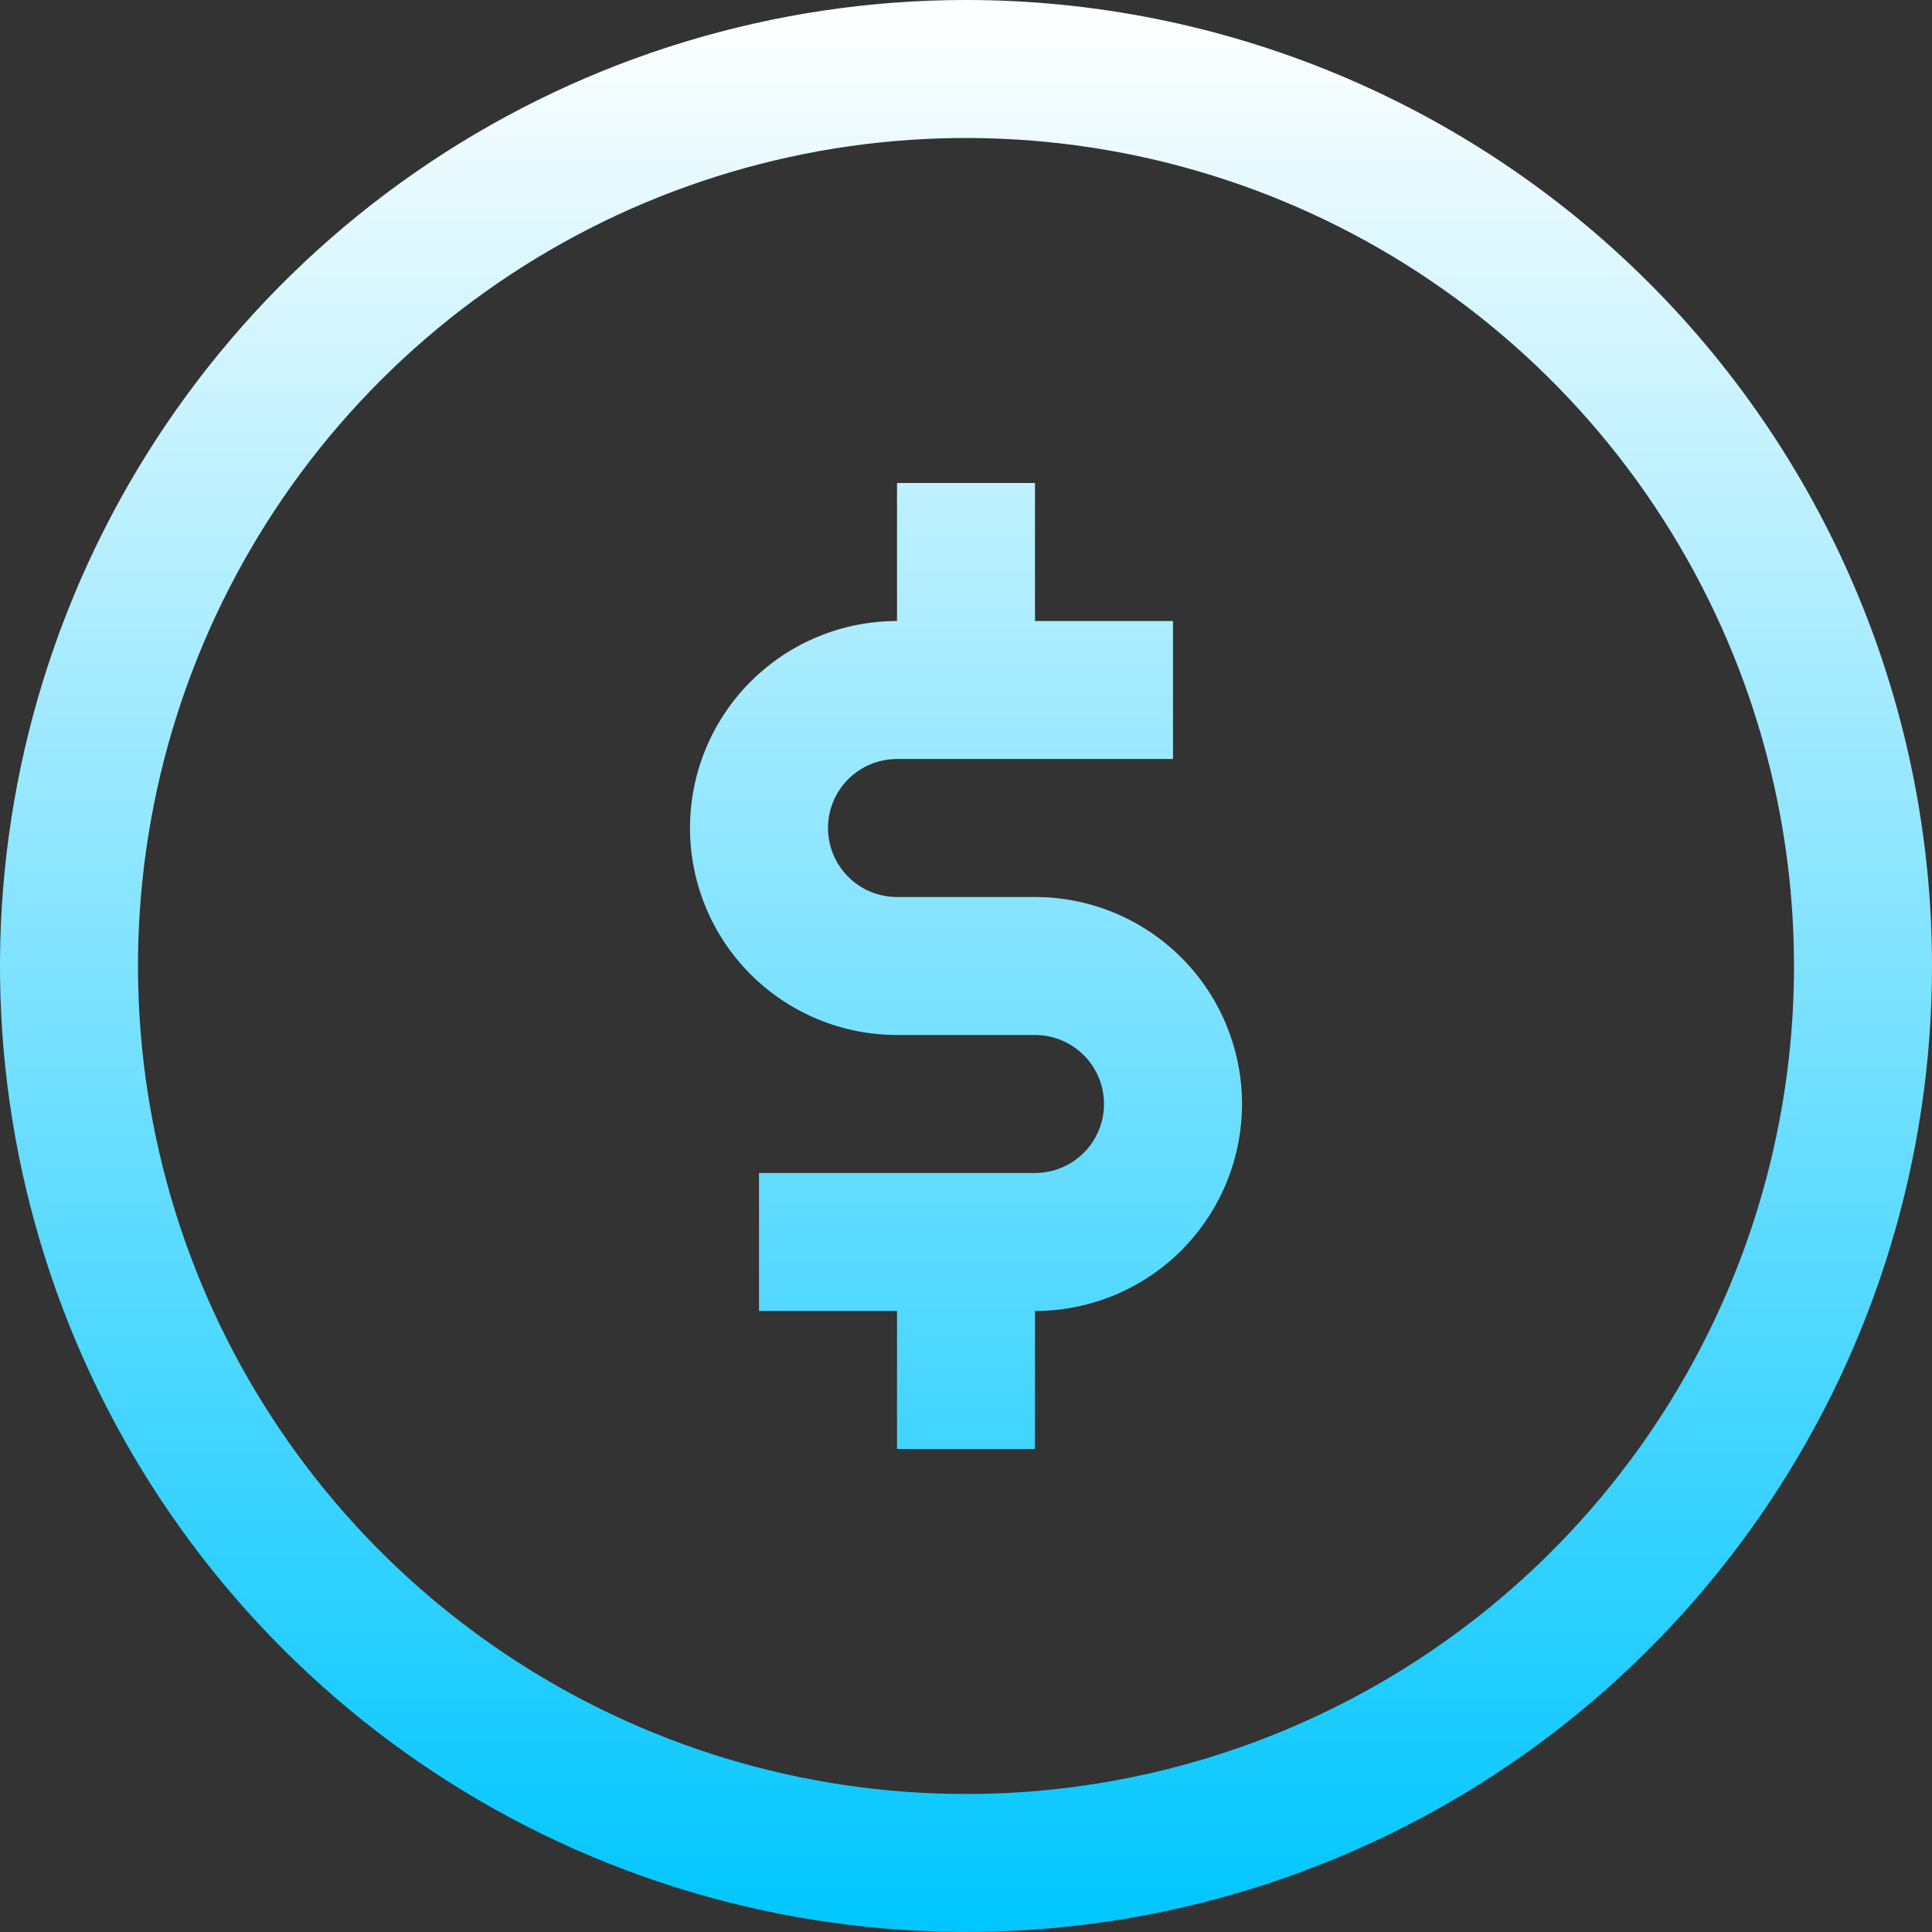 <svg width="100" height="100" viewBox="0 0 100 100" fill="none" xmlns="http://www.w3.org/2000/svg">
<rect x="0" y="0" width="100" height="100" fill="#333333" stroke="none"/>
<path d="M50 0C40.111 0 30.444 2.932 22.221 8.427C13.999 13.921 7.59 21.73 3.806 30.866C0.022 40.002 -0.969 50.056 0.961 59.755C2.89 69.454 7.652 78.363 14.645 85.355C21.637 92.348 30.547 97.11 40.245 99.039C49.944 100.968 59.998 99.978 69.134 96.194C78.27 92.41 86.079 86.001 91.573 77.778C97.068 69.556 100 59.889 100 50C100 36.739 94.732 24.021 85.355 14.645C75.978 5.268 63.261 0 50 0ZM50 92.857C41.524 92.857 33.238 90.344 26.19 85.634C19.142 80.925 13.649 74.232 10.405 66.401C7.161 58.57 6.313 49.952 7.966 41.639C9.62 33.325 13.702 25.689 19.695 19.695C25.689 13.702 33.325 9.62 41.639 7.966C49.953 6.313 58.57 7.161 66.401 10.405C74.232 13.649 80.925 19.142 85.634 26.19C90.344 33.238 92.857 41.524 92.857 50C92.857 61.366 88.342 72.267 80.305 80.305C72.267 88.342 61.366 92.857 50 92.857ZM64.286 57.143C64.286 59.984 63.157 62.71 61.148 64.719C59.138 66.728 56.413 67.857 53.571 67.857V75H46.429V67.857H39.286V60.714H53.571C54.519 60.714 55.427 60.338 56.097 59.668C56.767 58.998 57.143 58.09 57.143 57.143C57.143 56.196 56.767 55.287 56.097 54.617C55.427 53.948 54.519 53.571 53.571 53.571H46.429C43.587 53.571 40.862 52.443 38.852 50.433C36.843 48.424 35.714 45.699 35.714 42.857C35.714 40.016 36.843 37.29 38.852 35.281C40.862 33.272 43.587 32.143 46.429 32.143V25H53.571V32.143H60.714V39.286H46.429C45.481 39.286 44.573 39.662 43.903 40.332C43.233 41.002 42.857 41.91 42.857 42.857C42.857 43.804 43.233 44.713 43.903 45.383C44.573 46.052 45.481 46.429 46.429 46.429H53.571C56.413 46.429 59.138 47.557 61.148 49.567C63.157 51.576 64.286 54.301 64.286 57.143Z" fill="url(#paint0_linear_344_262)"/>
<defs>
<linearGradient id="paint0_linear_344_262" x1="50" y1="0" x2="50" y2="100" gradientUnits="userSpaceOnUse">
<stop stop-color="white"/>
<stop offset="1" stop-color="#00C6FF"/>
</linearGradient>
</defs>
</svg>
